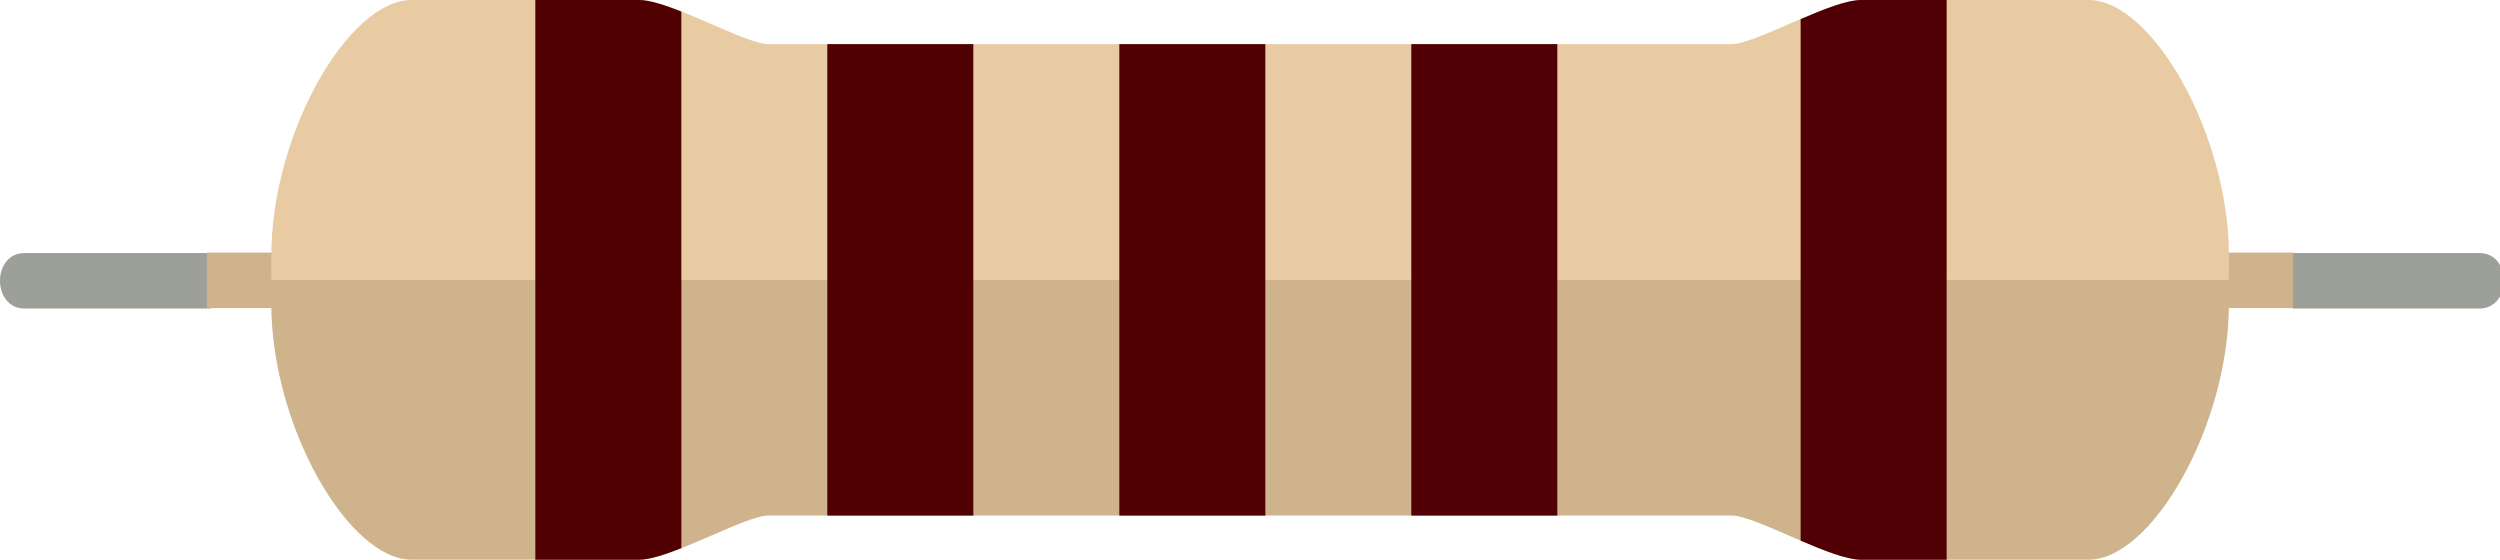 <?xml version="1.0" encoding="UTF-8" standalone="no"?>
<svg
   xmlns:dc="http://purl.org/dc/elements/1.1/"
   xmlns:cc="http://creativecommons.org/ns#"
   xmlns:rdf="http://www.w3.org/1999/02/22-rdf-syntax-ns#"
   xmlns:svg="http://www.w3.org/2000/svg"
   xmlns="http://www.w3.org/2000/svg"
   xmlns:sodipodi="http://sodipodi.sourceforge.net/DTD/sodipodi-0.dtd"
   xmlns:inkscape="http://www.inkscape.org/namespaces/inkscape"
   width="67mm"
   height="15mm"
   viewBox="0 0 67 15"
   version="1.1"
   id="svg8"
   inkscape:version="1.0.2 (e86c870879, 2021-01-15, custom)"
   sodipodi:docname="resistor_5b.svg"
   inkscape:export-filename="C:\Users\Corbin\Documents\GitHub\PartKeeper\icons\resistor.png"
   inkscape:export-xdpi="96"
   inkscape:export-ydpi="96">
  <defs
     id="defs2">
    <inkscape:path-effect
       effect="bspline"
       id="path-effect305"
       is_visible="true"
       lpeversion="1"
       weight="33.333"
       steps="2"
       helper_size="0"
       apply_no_weight="true"
       apply_with_weight="true"
       only_selected="false" />
    <inkscape:path-effect
       effect="bspline"
       id="path-effect301"
       is_visible="true"
       lpeversion="1"
       weight="33.333"
       steps="2"
       helper_size="0"
       apply_no_weight="true"
       apply_with_weight="true"
       only_selected="false" />
    <inkscape:path-effect
       effect="bspline"
       id="path-effect297"
       is_visible="true"
       lpeversion="1"
       weight="33.333"
       steps="2"
       helper_size="0"
       apply_no_weight="true"
       apply_with_weight="true"
       only_selected="false" />
    <inkscape:path-effect
       effect="bspline"
       id="path-effect289"
       is_visible="true"
       lpeversion="1"
       weight="33.333"
       steps="2"
       helper_size="0"
       apply_no_weight="true"
       apply_with_weight="true"
       only_selected="false" />
    <inkscape:path-effect
       effect="bspline"
       id="path-effect265"
       is_visible="true"
       lpeversion="1"
       weight="33.333"
       steps="2"
       helper_size="0"
       apply_no_weight="true"
       apply_with_weight="true"
       only_selected="false" />
    <inkscape:path-effect
       effect="bspline"
       id="path-effect241"
       is_visible="true"
       lpeversion="1"
       weight="33.333"
       steps="2"
       helper_size="0"
       apply_no_weight="true"
       apply_with_weight="true"
       only_selected="false" />
    <inkscape:path-effect
       effect="bspline"
       id="path-effect197"
       is_visible="true"
       lpeversion="1"
       weight="33.333"
       steps="2"
       helper_size="0"
       apply_no_weight="true"
       apply_with_weight="true"
       only_selected="false" />
    <inkscape:path-effect
       effect="bspline"
       id="path-effect45"
       is_visible="true"
       lpeversion="1"
       weight="33.333"
       steps="2"
       helper_size="0"
       apply_no_weight="true"
       apply_with_weight="true"
       only_selected="false" />
    <inkscape:path-effect
       effect="bspline"
       id="path-effect40"
       is_visible="true"
       lpeversion="1"
       weight="33.333"
       steps="2"
       helper_size="0"
       apply_no_weight="true"
       apply_with_weight="true"
       only_selected="false" />
  </defs>
  <sodipodi:namedview
     id="base"
     pagecolor="#ffffff"
     bordercolor="#666666"
     borderopacity="1.0"
     inkscape:pageopacity="0.0"
     inkscape:pageshadow="2"
     inkscape:zoom="22.627418"
     inkscape:cx="3.5898676"
     inkscape:cy="34.647489"
     inkscape:document-units="mm"
     inkscape:current-layer="layer3"
     inkscape:document-rotation="0"
     showgrid="true"
     inkscape:window-width="1920"
     inkscape:window-height="1017"
     inkscape:window-x="-8"
     inkscape:window-y="1183"
     inkscape:window-maximized="1"
     inkscape:snap-grids="true"
     inkscape:snap-to-guides="true">
    <inkscape:grid
       type="xygrid"
       id="grid293"
       originx="-6e-08"
       originy="-0" />
  </sodipodi:namedview>
  <g
     inkscape:groupmode="layer"
     id="layer3"
     inkscape:label="leads"
     style="display:inline"
     transform="translate(-6.0000001e-8,-4.9778375e-4)">
    <path
       id="path303-2"
       style="vector-effect:none;fill:#9d9f99;fill-opacity:1;stroke:#9d9f99;stroke-width:0;stroke-linecap:butt;stroke-linejoin:miter;stroke-miterlimit:4;stroke-dasharray:none;stroke-dashoffset:0;stroke-opacity:1"
       d="M 2.494 25.584 C -0.832 25.584 -0.832 31.205 2.494 31.205 L 21.334 31.205 L 21.334 25.584 L 2.494 25.584 z "
       transform="matrix(0.265,0,0,0.265,6.0000001e-8,4.9778375e-4)" />
    <path
       id="path303-2-2"
       style="display:inline;vector-effect:none;fill:#9d9f99;fill-opacity:1;stroke:#9d9f99;stroke-width:0;stroke-linecap:butt;stroke-linejoin:miter;stroke-miterlimit:4;stroke-dasharray:none;stroke-dashoffset:0;stroke-opacity:1"
       d="M 231.895 25.584 L 231.895 31.205 L 250.734 31.205 L 250.734 31.203 C 254.06 31.203 254.06 25.584 250.734 25.584 L 231.895 25.584 z "
       transform="matrix(0.265,0,0,0.265,6.0000001e-8,4.9778375e-4)" />
    <rect
       style="display:inline;fill:#cfb38c;fill-opacity:1;stroke:#cfb38c;stroke-width:0;stroke-linejoin:round;stroke-miterlimit:4;stroke-dasharray:none;stroke-opacity:1"
       id="rect1818-4"
       width="1.759"
       height="1.487"
       x="-61.455"
       y="6.77"
       transform="scale(-1,1)" />
    <rect
       style="display:inline;fill:#cfb38c;fill-opacity:1;stroke:#cfb38c;stroke-width:0;stroke-linejoin:round;stroke-miterlimit:4;stroke-dasharray:none;stroke-opacity:1"
       id="rect1818-4-6"
       width="1.759"
       height="1.487"
       x="-7.303"
       y="6.77"
       transform="scale(-1,1)" />
  </g>
  <g
     inkscape:groupmode="layer"
     id="layer2"
     inkscape:label="body"
     style="display:inline;mix-blend-mode:normal"
     transform="translate(-6.0000001e-8,-4.9778375e-4)">
    <path
       id="path47-5-4-0-0"
       style="display:inline;vector-effect:none;fill:#e8cba2;fill-opacity:1;stroke:#e8cba4;stroke-width:0;stroke-linecap:butt;stroke-linejoin:miter;stroke-miterlimit:4;stroke-dasharray:none;stroke-dashoffset:0;stroke-opacity:1"
       d="M 59.735,7.5 V 7.443 6.854 c 0,-3.261 -2.063,-6.854 -3.758,-6.854 h -6.102 c -0.836,0 -2.827,1.183 -3.466,1.183 H 28.848 m 9.31,0 H 20.597 c -0.639,0 -2.63,-1.183 -3.466,-1.183 H 11.029 C 9.334,4.9912099e-4 7.271,3.594 7.271,6.854 v 0.646 l 52.464,6e-7 v 0"
       sodipodi:nodetypes="ccssssccssssccc" />
  </g>
  <g
     inkscape:groupmode="layer"
     id="layer4"
     inkscape:label="body shade"
     style="display:inline;mix-blend-mode:normal"
     transform="translate(-6.0000001e-8,-4.9778375e-4)">
    <path
       id="path47-5-4-0-0-0"
       style="display:inline;vector-effect:none;fill:#cfb38c;fill-opacity:1;stroke:#cfb38c;stroke-width:0;stroke-linecap:butt;stroke-linejoin:miter;stroke-miterlimit:4;stroke-dasharray:none;stroke-dashoffset:0;stroke-opacity:1"
       d="m 59.735,7.5 v 0.646 c 0,3.261 -2.063,6.854 -3.758,6.854 h -6.102 c -0.836,0 -2.827,-1.183 -3.466,-1.183 H 28.848 m 9.31,0 H 20.597 c -0.639,0 -2.63,1.183 -3.466,1.183 h -6.102 c -1.695,0 -3.758,-3.593 -3.758,-6.854 V 7.5 l 52.464,2e-7"
       sodipodi:nodetypes="cssssccsssscc" />
  </g>
  <g
     inkscape:groupmode="layer"
     id="layer6"
     inkscape:label="5 bands"
     style="display:inline">
    <path
       id="rect1017"
       clip-path="none"
       style="opacity:1;fill:#500001;fill-opacity:1;stroke-width:0.199;stroke-linejoin:round"
       d="m 14.347,0 v 15 h 2.784 c 0.278,0 0.688,-0.135 1.129,-0.31 V 0.31 C 17.818,0.135 17.409,0 17.13,0 Z" />
    <path
       id="path1045"
       style="display:inline;opacity:1;mix-blend-mode:normal;vector-effect:none;fill:#500005;fill-opacity:1;stroke:#e8cba4;stroke-width:0;stroke-linecap:butt;stroke-linejoin:miter;stroke-miterlimit:4;stroke-dasharray:none;stroke-dashoffset:0;stroke-opacity:1"
       d="M 49.876,0 C 49.496,0 48.878,0.245 48.257,0.512 V 14.489 c 0.621,0.266 1.239,0.512 1.619,0.512 h 2.294 V 0 Z" />
    <path
       id="rect1019"
       clip-path="none"
       style="opacity:1;fill:#500002;fill-opacity:1;stroke-width:0.199;stroke-linejoin:round"
       d="M 22.172,1.183 V 13.817 h 3.913 V 1.183 Z" />
    <path
       id="path1041"
       style="display:inline;opacity:1;mix-blend-mode:normal;vector-effect:none;fill:#500004;fill-opacity:1;stroke:#e8cba4;stroke-width:0;stroke-linecap:butt;stroke-linejoin:miter;stroke-miterlimit:4;stroke-dasharray:none;stroke-dashoffset:0;stroke-opacity:1"
       d="M 37.823,1.183 V 13.817 h 0.335 3.578 V 1.183 h -3.578 z" />
    <path
       id="rect1021"
       clip-path="none"
       style="opacity:1;fill:#500003;fill-opacity:1;stroke-width:0.199;stroke-linejoin:round"
       d="M 29.998,1.183 V 13.817 h 3.913 V 1.183 Z" />
  </g>
</svg>
